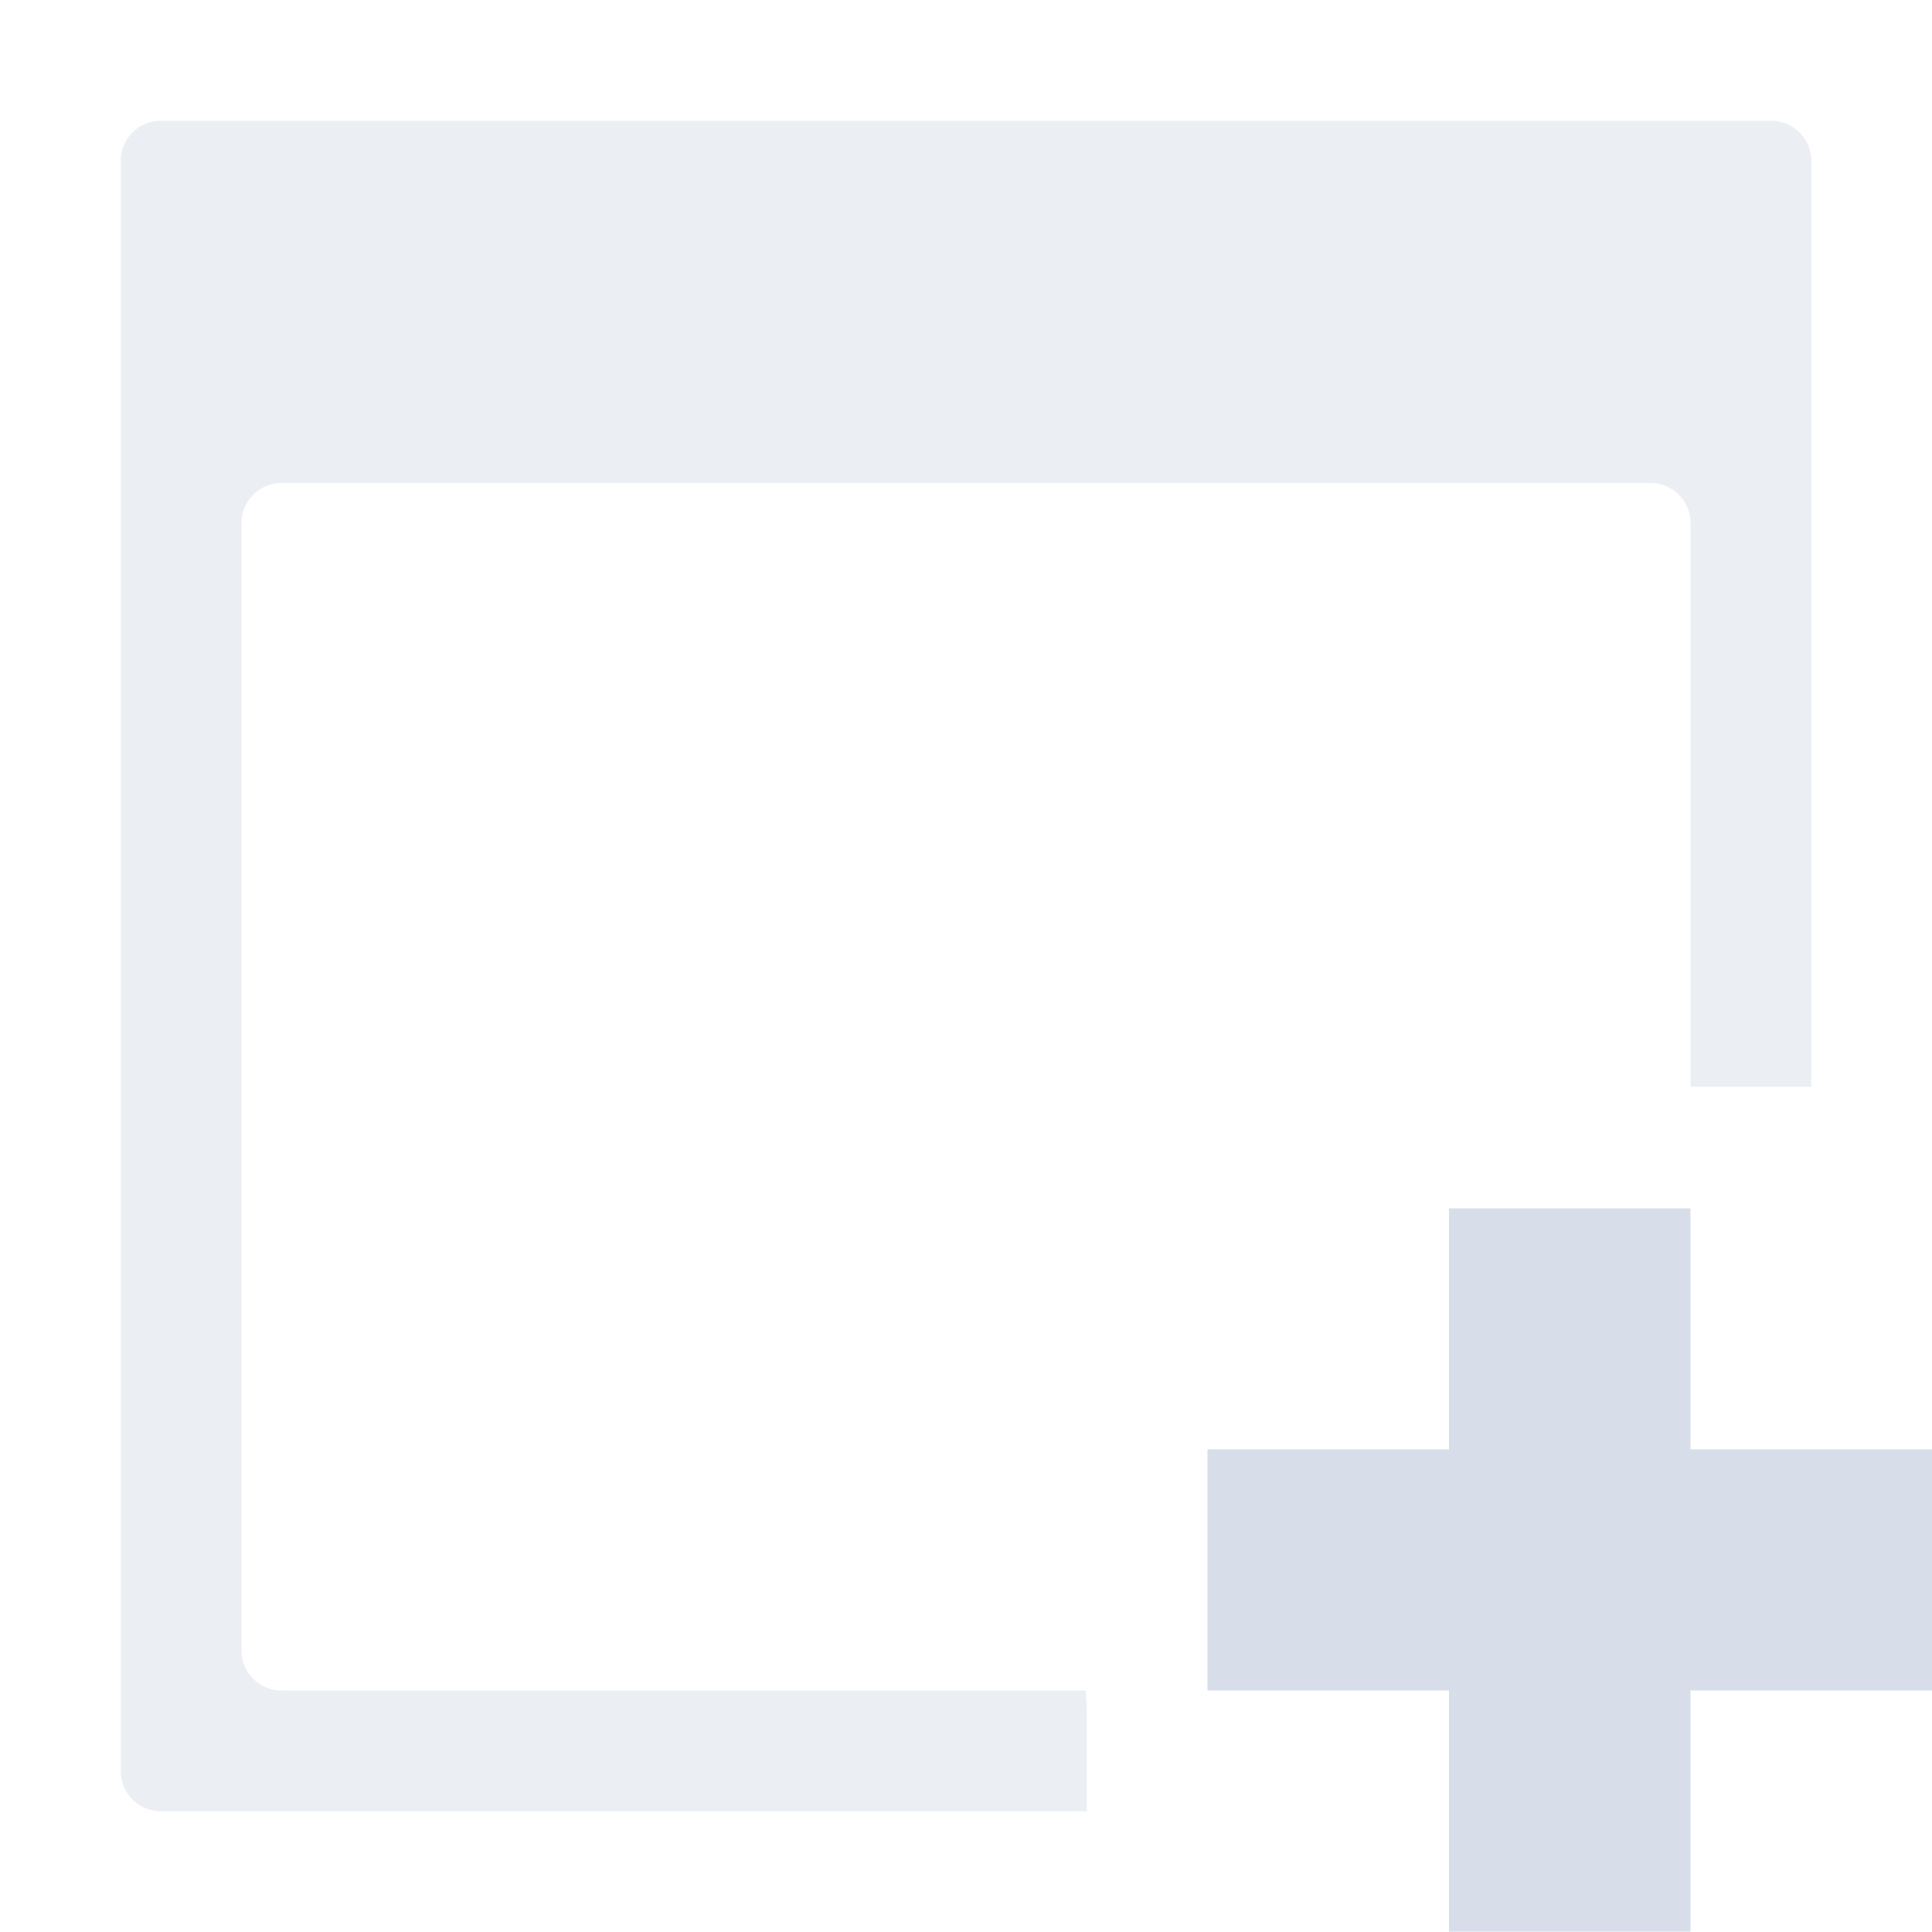 <?xml version="1.0" encoding="UTF-8"?>
<!--Part of Monotone: https://github.com/sixsixfive/Monotone, released under cc-by-sa_v4-->
<svg version="1.1" viewBox="0 0 16 16" xmlns="http://www.w3.org/2000/svg">
<path d="m1.332 1c-0.184 0-0.332 0.148-0.332 0.332v13.336c0 0.184 0.148 0.332 0.332 0.332h7.668v-0.883a1.008 1.008 0 0 1-0.008-0.117h-6.66c-0.184 0-0.332-0.148-0.332-0.332v-9.336c0-0.184 0.148-0.332 0.332-0.332h11.336c0.184 0 0.332 0.148 0.332 0.332v4.668h1v-7.668c0-0.184-0.148-0.332-0.332-0.332h-13.336z" fill="#d8dee9" opacity=".5"/>
<path d="m12 10.007v1.996h-2v1.997h2v1.997h2v-1.997h2v-1.997h-2v-1.996z" fill="#d8dee9"/>
</svg>
